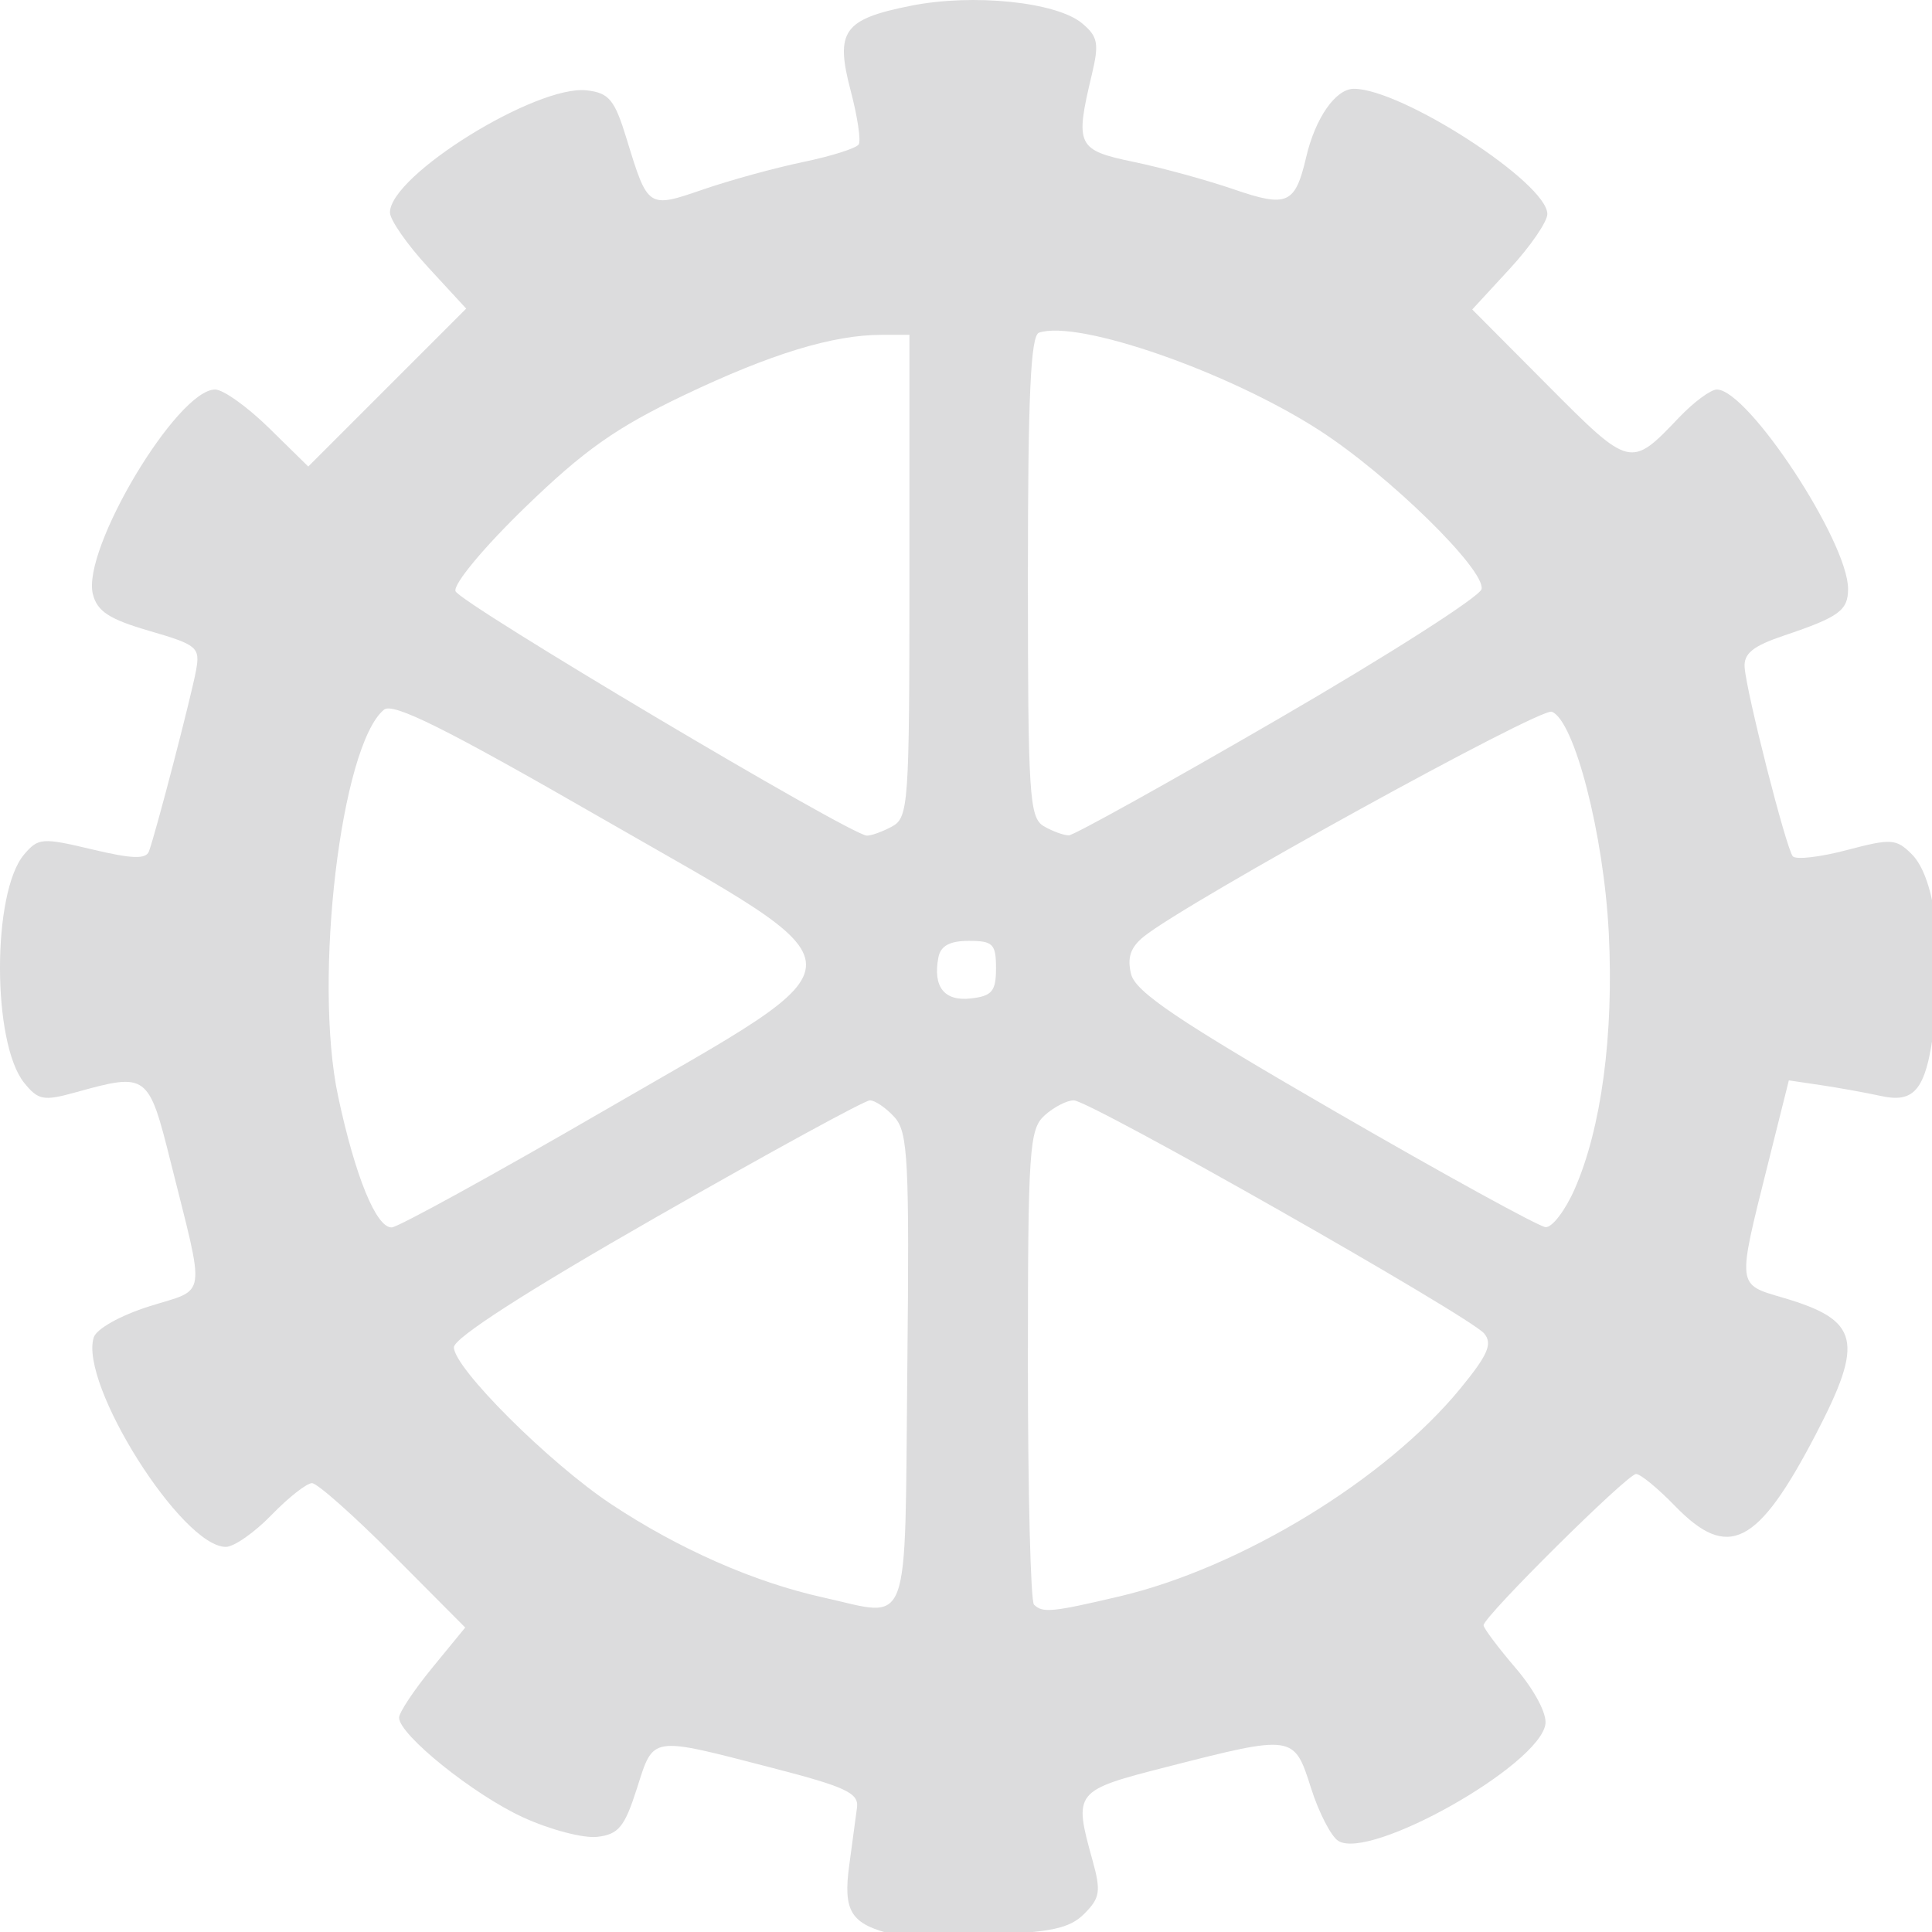 <?xml version="1.0" encoding="UTF-8" standalone="no"?>
<svg xmlns:svg="http://www.w3.org/2000/svg" xmlns="http://www.w3.org/2000/svg" width="212" height="212" version="1.1" >
<g transform="translate(-10.85,-17.548)">
<path id="path3036" d="m 108.143,229.63 c -3.955,-1.097 -4.76,-2.527 -4.118,-7.306 0.335,-2.493 0.724,-5.384 0.864,-6.423 0.215,-1.598 -1.214,-2.269 -9.246,-4.348 -13.551,-3.506 -13.039,-3.583 -14.901,2.237 -1.357,4.241 -2.019,5.048 -4.362,5.318 -1.519,0.175 -5.173,-0.786 -8.12,-2.135 -5.438,-2.489 -13.618,-9.064 -13.618,-10.946 0,-0.567 1.633,-3.023 3.629,-5.459 l 3.629,-4.429 -7.879,-7.919 c -4.333,-4.355 -8.353,-7.921 -8.933,-7.924 -0.58,-0.003 -2.58,1.569 -4.446,3.494 -1.866,1.925 -4.119,3.5 -5.008,3.5 -4.829,0 -16.113,-17.894 -14.496,-22.987 0.299,-0.942 2.931,-2.412 6.116,-3.416 6.377,-2.01 6.156,-0.501 2.321,-15.846 -2.423,-9.695 -2.578,-9.809 -10.389,-7.64 -3.56,0.988 -4.129,0.885 -5.681,-1.032 -3.532,-4.362 -3.543,-20.879 -0.018,-25.047 1.558,-1.842 1.996,-1.876 7.466,-0.57 4.377,1.045 5.917,1.098 6.243,0.213 0.756,-2.051 4.663,-17.065 5.169,-19.865 0.456,-2.522 0.133,-2.794 -5.117,-4.321 -4.413,-1.283 -5.732,-2.141 -6.208,-4.039 -1.232,-4.909 9.252,-22.449 13.418,-22.449 0.885,0 3.546,1.901 5.914,4.225 l 4.305,4.225 8.665,-8.665 8.665,-8.665 -4.183,-4.538 c -2.301,-2.496 -4.183,-5.2 -4.183,-6.009 0,-4.066 16.074,-14.039 21.6,-13.401 2.447,0.283 3.053,1.021 4.371,5.328 2.338,7.642 2.327,7.634 8.426,5.536 2.945,-1.013 7.877,-2.366 10.961,-3.006 3.084,-0.64 5.82,-1.508 6.079,-1.927 0.259,-0.42 -0.136,-3.067 -0.879,-5.883 -1.731,-6.563 -0.815,-7.854 6.622,-9.336 6.816,-1.358 15.971,-0.414 18.774,1.935 1.74,1.458 1.879,2.211 1.05,5.681 -1.85,7.738 -1.61,8.232 4.621,9.526 3.094,0.642 8.016,1.991 10.94,2.996 5.906,2.032 6.764,1.652 7.974,-3.528 1.004,-4.3 3.236,-7.495 5.234,-7.494 5.264,0.002 21.227,10.336 21.227,13.741 0,0.844 -1.854,3.546 -4.12,6.005 l -4.12,4.47 8.292,8.335 c 9.046,9.093 9.086,9.103 14.386,3.535 1.615,-1.697 3.49,-3.086 4.165,-3.086 3.415,0 14.398,16.69 14.398,21.879 0,2.363 -0.991,3.086 -7,5.107 -3.443,1.158 -4.465,1.983 -4.35,3.514 0.212,2.829 4.554,19.853 5.284,20.72 0.333,0.396 2.992,0.091 5.908,-0.678 4.904,-1.294 5.44,-1.26 7.158,0.458 2.343,2.343 3.443,9.49 2.642,17.16 -0.88,8.415 -2.035,10.225 -5.983,9.369 -1.737,-0.376 -4.733,-0.917 -6.658,-1.203 l -3.5,-0.519 -2.338,9.346 c -3.344,13.367 -3.385,13.01 1.697,14.502 8.403,2.468 8.946,4.736 3.59,15.011 -6.369,12.22 -9.607,13.861 -15.449,7.833 -1.866,-1.925 -3.784,-3.5 -4.264,-3.5 -0.954,0 -16.736,15.653 -16.736,16.598 0,0.321 1.593,2.445 3.54,4.719 2.033,2.376 3.417,4.981 3.25,6.123 -0.661,4.531 -19.242,15.011 -22.731,12.821 -0.792,-0.497 -2.144,-3.122 -3.003,-5.833 -1.847,-5.829 -1.918,-5.839 -15.794,-2.291 -10.19,2.606 -10.267,2.702 -8.172,10.25 0.944,3.4 0.831,4.136 -0.903,5.87 -1.615,1.615 -3.622,2.043 -10.835,2.31 -4.869,0.18 -9.753,0.078 -10.853,-0.227 z m 2.267,-61.755 c 0.238,-23.031 0.083,-26.093 -1.405,-27.737 -0.92,-1.016 -2.134,-1.848 -2.699,-1.848 -0.565,0 -11.064,5.737 -23.33,12.75 -14.319,8.185 -22.308,13.32 -22.318,14.344 -0.021,2.257 10.444,12.696 17.257,17.215 7.417,4.919 15.703,8.568 23.228,10.23 9.781,2.16 8.965,4.357 9.267,-24.954 z m 23.233,24.859 c 13.37,-3.14 29.266,-12.83 37.467,-22.839 3.011,-3.675 3.538,-4.893 2.604,-6.019 -1.564,-1.885 -43.285,-25.586 -45.039,-25.586 -0.756,0 -2.197,0.745 -3.203,1.655 -1.681,1.521 -1.829,3.727 -1.829,27.333 0,14.123 0.3,25.978 0.667,26.345 0.937,0.937 1.977,0.838 9.333,-0.89 z M 77.143,139.415 c 29.591,-17.16 29.622,-14.882 -0.427,-32.171 -17.016,-9.79 -22.743,-12.642 -23.736,-11.818 -4.727,3.923 -7.768,29.572 -5.029,42.422 1.877,8.805 4.193,14.461 5.891,14.384 0.716,-0.033 11.201,-5.8 23.301,-12.817 z m 106.488,8.626 c 2.941,-6.666 4.315,-16.974 3.751,-28.13 -0.546,-10.789 -3.772,-23.312 -6.25,-24.263 -1.282,-0.492 -40.152,20.93 -44.784,24.681 -1.45,1.174 -1.833,2.313 -1.382,4.108 0.494,1.97 5.133,5.093 22.401,15.083 11.978,6.929 22.365,12.637 23.084,12.685 0.718,0.047 2.15,-1.826 3.181,-4.164 z m -63.488,-24.25 c 0,-2.664 -0.335,-3 -2.986,-3 -2.086,0 -3.091,0.545 -3.335,1.808 -0.625,3.244 0.642,4.845 3.565,4.509 2.325,-0.267 2.756,-0.786 2.756,-3.317 z m -11.434,-15.535 c 1.838,-0.983 1.934,-2.358 1.934,-27.5 l 0,-26.465 -3.057,0 c -5.348,0 -12.175,2.088 -21.723,6.645 -7.402,3.533 -10.919,6.015 -17.375,12.267 -4.544,4.4 -7.902,8.441 -7.656,9.213 0.399,1.25 43.22,26.703 45.127,26.824 0.449,0.028 1.686,-0.414 2.75,-0.984 z m 42.433,-11.829 c 12.099,-7.02 22.127,-13.428 22.283,-14.241 0.41,-2.13 -10.178,-12.495 -17.782,-17.408 -9.931,-6.416 -26.446,-12.172 -30.78,-10.727 -0.919,0.306 -1.22,6.911 -1.22,26.774 0,24.056 0.153,26.456 1.75,27.386 0.963,0.561 2.2,1.01 2.75,0.999 0.55,-0.011 10.899,-5.764 22.999,-12.783 z"
 style="fill:#DCDCDD" />
</g>
</svg>
